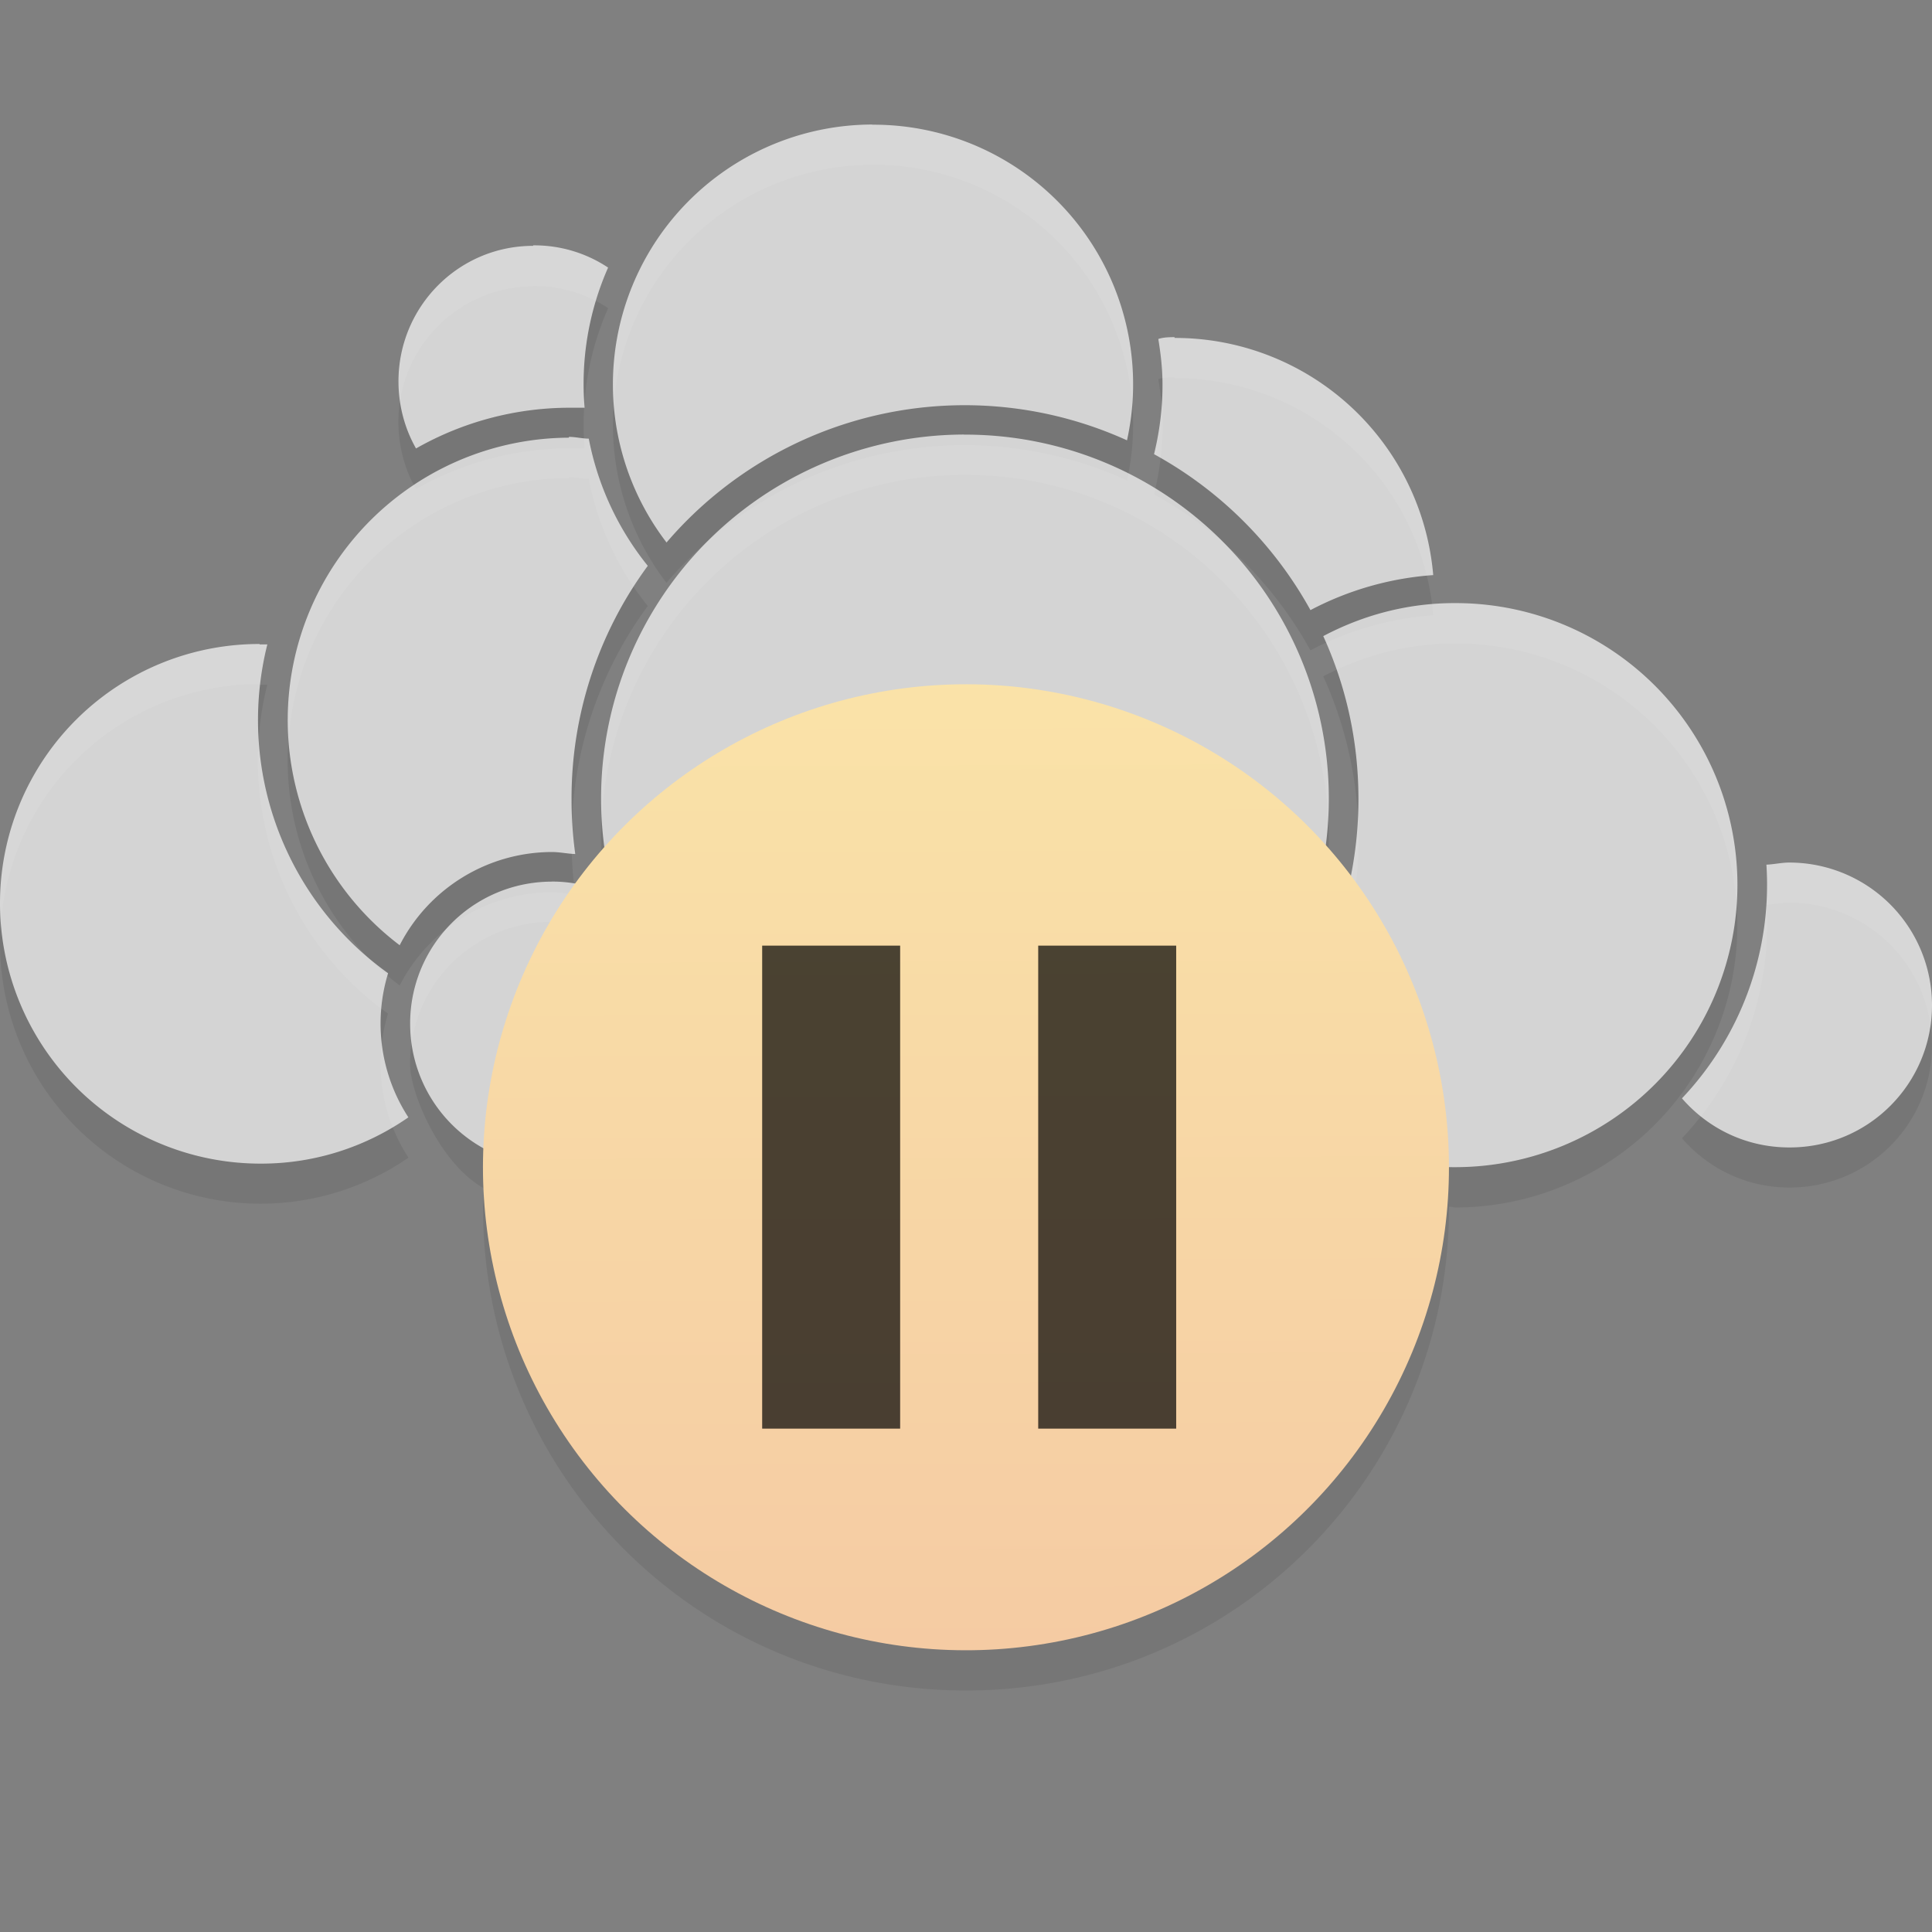 <svg xmlns="http://www.w3.org/2000/svg" xmlns:xlink="http://www.w3.org/1999/xlink" viewBox="0 0 24 24">
    <rect x="0" y="0" width="24" height="24" fill="#808080" stroke="none"/>
    <defs>
        <linearGradient xlink:href="#a" id="b" x1="2" x2="46.54" y1="1028.362" y2="1031.081" gradientTransform="matrix(.273 0 0 .273 -21.787 -269.42)" gradientUnits="userSpaceOnUse"/>
        <linearGradient id="a">
            <stop offset="0" style="stop-color:#f5cba3;stop-opacity:1"/>
            <stop offset="1" style="stop-color:#fae3a8;stop-opacity:1"/>
        </linearGradient>
    </defs>
    <path d="M10.836 2.047A3.23 3.23 0 0 0 8.279 7.24a4.878 4.878 0 0 1 3.694-1.71c.723 0 1.408.156 2.027.438a3.225 3.225 0 0 0-3.164-3.922zM6.623 3.548v.01c-.93 0-1.677.76-1.674 1.69.001.3.08.585.219.828a3.863 3.863 0 0 1 1.898-.506h.196a3.575 3.575 0 0 1 .293-1.742 1.65 1.65 0 0 0-.932-.275zm7.969 1.14c-.069 0-.136 0-.203.022.03.184.052.372.052.565.001.3-.037.589-.105.867a4.92 4.92 0 0 1 1.943 1.937 3.857 3.857 0 0 1 1.526-.435 3.22 3.22 0 0 0-3.213-2.947v-.01zm-2.617 1.21a4.52 4.52 0 0 0-4.508 4.535c0 .197.034.383.058.573a5.97 5.97 0 0 0-.384.474 1.576 1.576 0 0 0-.286-.029 1.76 1.76 0 0 0-1.761 1.772c.002.363.375 1.238.918 1.539-.003.08-.012.157-.012.238 0 3.324 2.676 6 6 6s6-2.676 6-6v-.01c.03 0 .056.01.086.01a3.507 3.507 0 0 0 3.496-3.518 3.5 3.5 0 0 0-5.144-3.08 4.867 4.867 0 0 1 .343 2.975 5.97 5.97 0 0 0-.328-.397c.024-.19.055-.378.055-.576a4.516 4.516 0 0 0-4.533-4.506zm-4.909.03v.01a3.507 3.507 0 0 0-2.101 6.304 2.132 2.132 0 0 1 1.89-1.158c.1 0 .195.022.291.025a4.899 4.899 0 0 1-.046-.672 4.865 4.865 0 0 1 .947-2.909c-.362-.45-.62-.99-.733-1.58-.08.001-.165-.022-.248-.022zM3.225 8.498A3.22 3.22 0 0 0 0 11.73a3.237 3.237 0 0 0 5.074 2.651 2.14 2.14 0 0 1-.254-1.79 3.867 3.867 0 0 1-1.5-4.085h-.093l-.002-.01zm18.996 2.715c-.095.001-.186.022-.278.025a3.858 3.858 0 0 1-1.049 2.902c.325.375.8.613 1.338.612.98 0 1.771-.793 1.768-1.772a1.774 1.774 0 0 0-1.78-1.767z" style="color:#000;text-indent:0;text-transform:none;block-progression:tb;fill:#000;fill-opacity:.078;enable-background:accumulate"/>
    <path d="M10.835 1.547A3.228 3.228 0 0 0 8.28 6.739 4.875 4.875 0 0 1 14 5.47a3.225 3.225 0 0 0-3.165-3.921zM6.623 3.054c-.93 0-1.676.759-1.673 1.689.001.3.08.585.218.828a3.861 3.861 0 0 1 1.898-.506h.196a3.573 3.573 0 0 1 .292-1.741 1.65 1.65 0 0 0-.931-.276zm7.968 1.134c-.068.001-.135.001-.202.023.03.184.052.37.052.563.001.3-.037.59-.105.868a4.92 4.92 0 0 1 1.943 1.937 3.853 3.853 0 0 1 1.525-.435 3.219 3.219 0 0 0-3.213-2.946zm-2.617 1.21a4.519 4.519 0 0 0-4.507 4.534A4.517 4.517 0 0 0 12 14.438a4.518 4.518 0 0 0 4.507-4.533 4.517 4.517 0 0 0-4.534-4.506zm-4.907.039a3.508 3.508 0 0 0-2.102 6.305 2.13 2.13 0 0 1 1.89-1.158c.1 0 .195.022.291.025a4.884 4.884 0 0 1-.046-.671 4.865 4.865 0 0 1 .947-2.909 3.594 3.594 0 0 1-.733-1.58c-.081 0-.164-.022-.247-.022zm10.997 2.055c-.588 0-1.14.153-1.626.41.279.612.435 1.29.437 2.006a4.874 4.874 0 0 1-1.401 3.441 3.5 3.5 0 0 0 2.612 1.15 3.508 3.508 0 0 0 3.497-3.517 3.5 3.5 0 0 0-3.519-3.49zM3.224 8A3.22 3.22 0 0 0 0 11.231a3.236 3.236 0 0 0 3.245 3.224c.68 0 1.31-.215 1.828-.575a2.138 2.138 0 0 1-.252-1.79 3.868 3.868 0 0 1-1.5-4.085h-.095zm18.998 2.715c-.096.001-.188.023-.279.026a3.858 3.858 0 0 1-1.049 2.903c.325.375.8.611 1.338.61.98 0 1.77-.793 1.768-1.772a1.773 1.773 0 0 0-1.779-1.767zm-15.366.237a1.76 1.76 0 0 0-1.761 1.771 1.767 1.767 0 0 0 3.414.636 4.89 4.89 0 0 1-1.292-2.37 1.72 1.72 0 0 0-.361-.038z" style="fill:currentColor;fill-opacity:1;stroke:none;color:#fdfdfd;opacity:.7"/>
    <circle cx="-15.242" cy="11.042" r="6" style="opacity:1;fill:url(#b);fill-opacity:1" transform="rotate(-93.688)"/>
    <path d="M12.897 17.747h1.714v-6h-1.714m-3.429 6h1.714v-6H9.468v6z" style="fill:#000;fill-opacity:.7"/>
</svg>
